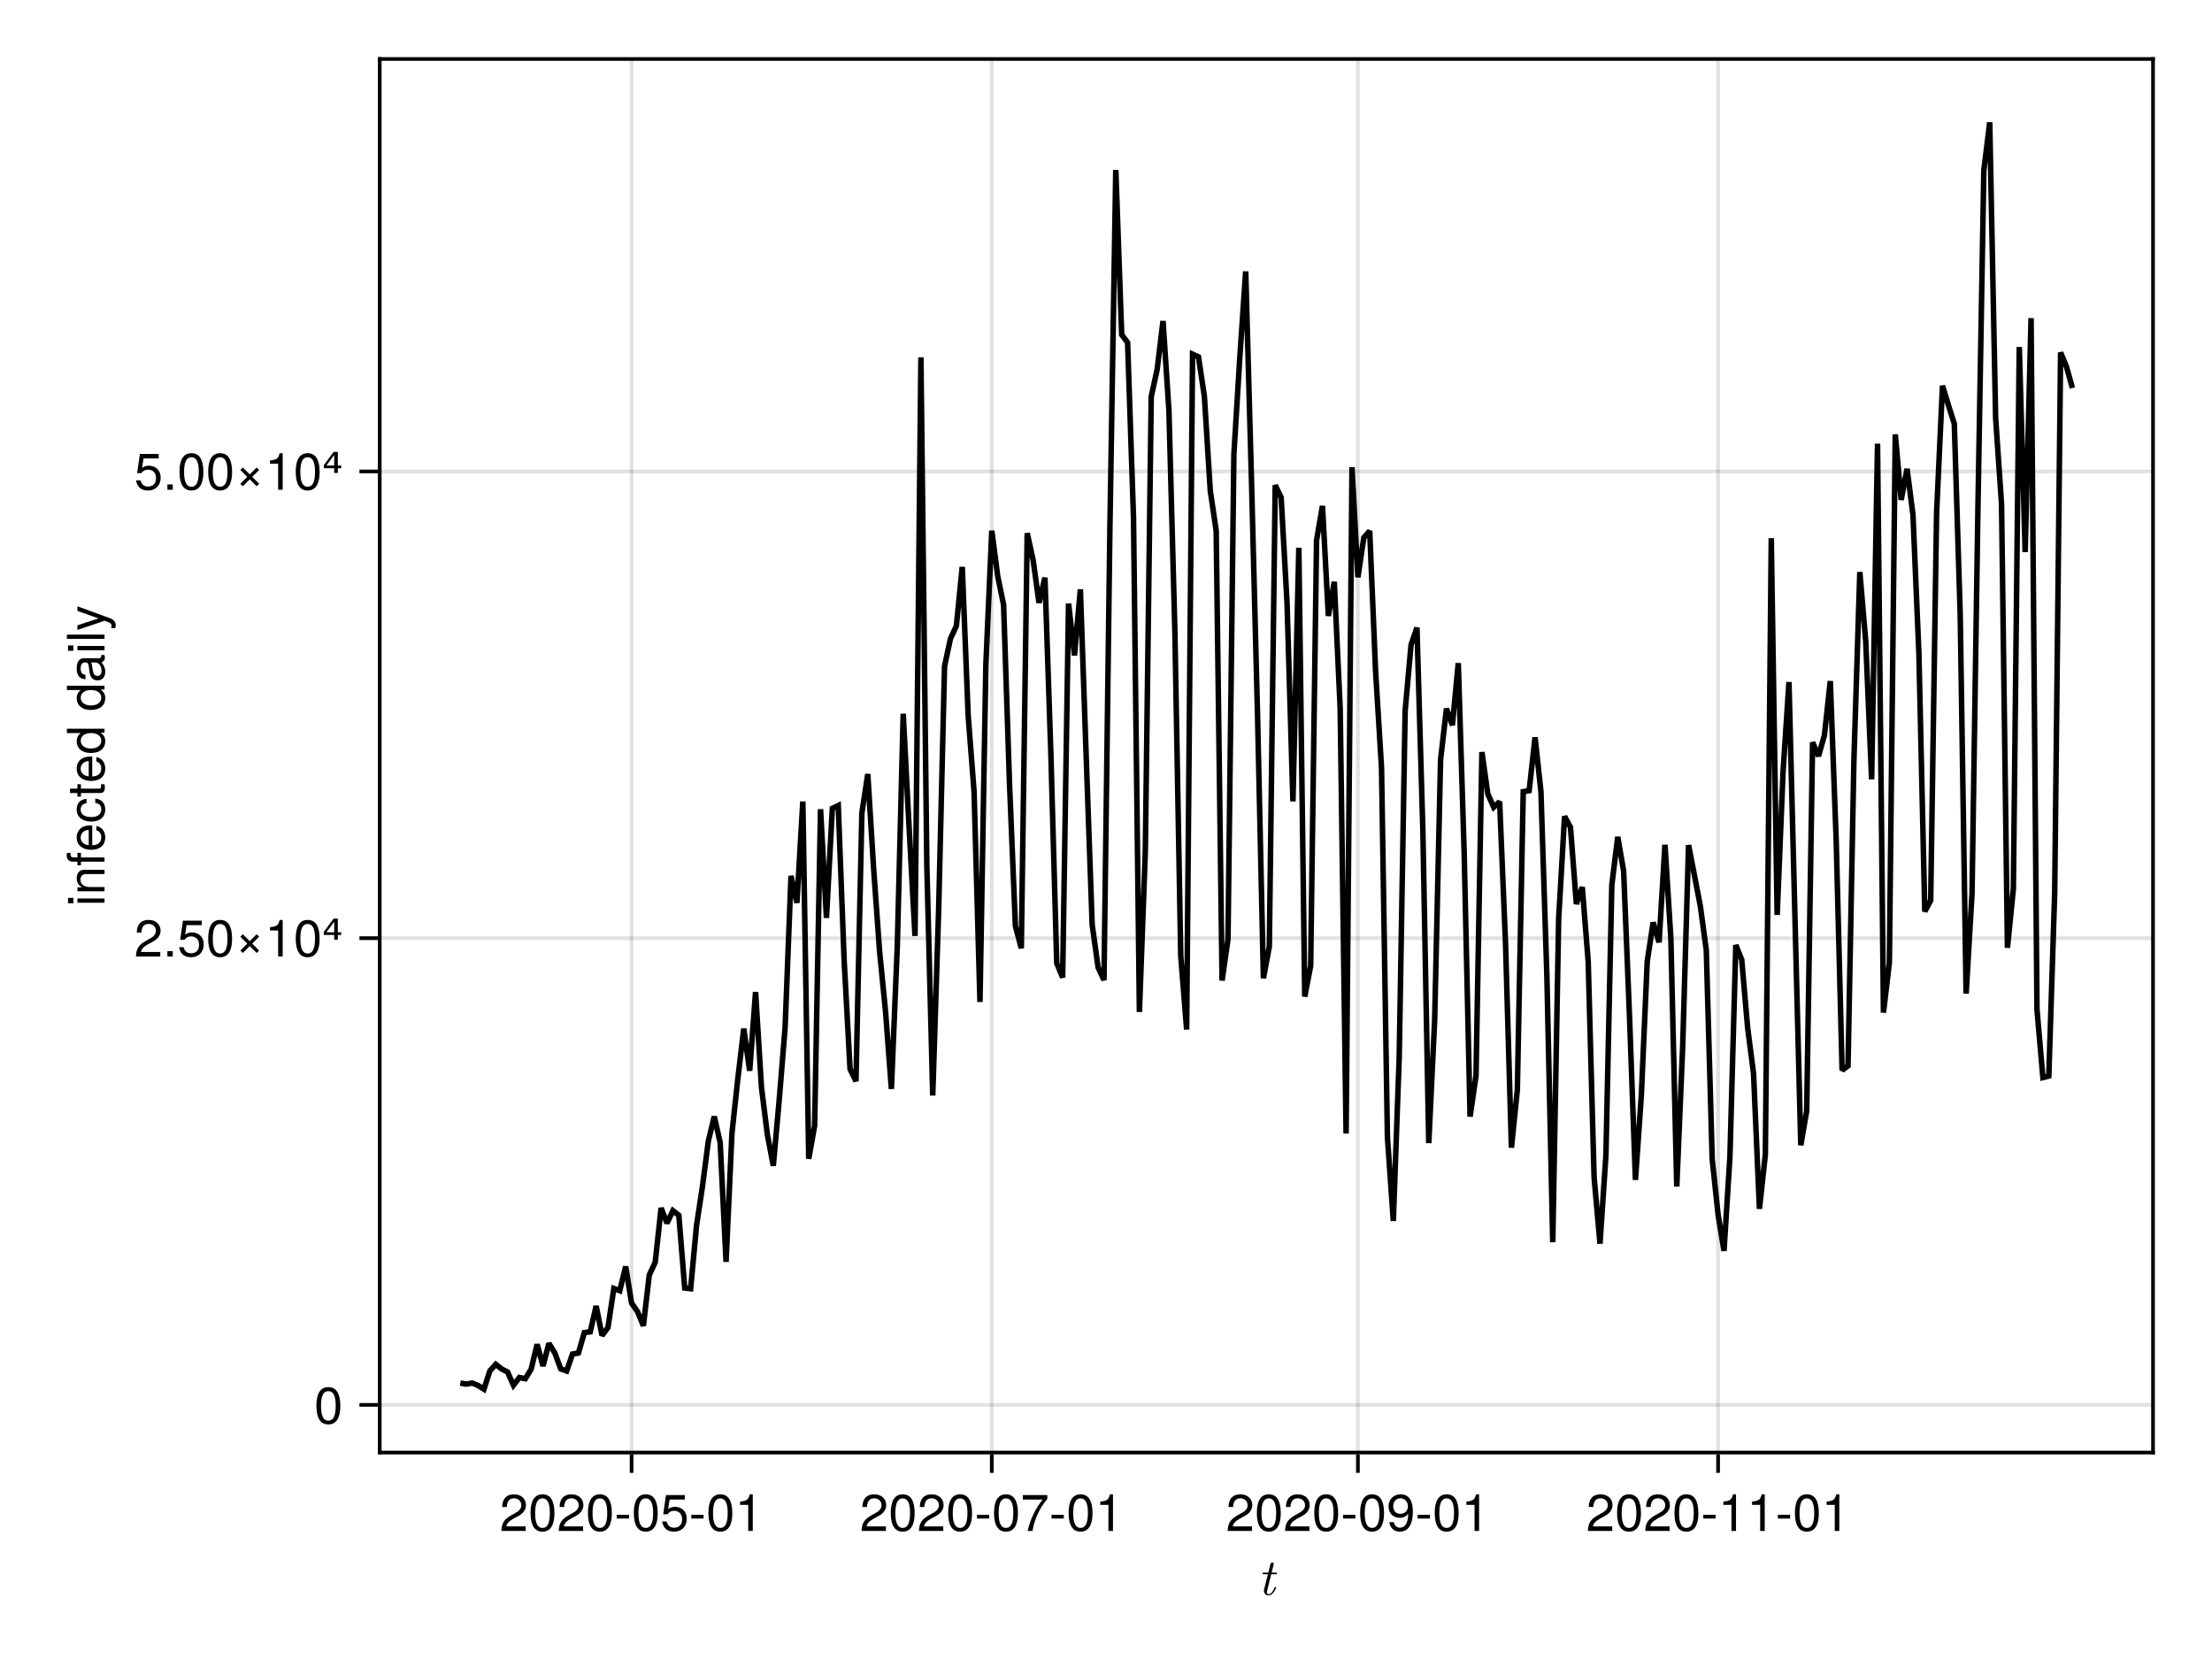 <?xml version="1.0" encoding="UTF-8"?>
<svg xmlns="http://www.w3.org/2000/svg" xmlns:xlink="http://www.w3.org/1999/xlink" width="600" height="450" viewBox="0 0 600 450">
<defs>
<g>
<g id="glyph-0-0-f076fcff">
<path d="M 4.984 -2 C 4.984 -2.141 4.875 -2.141 4.781 -2.141 C 4.609 -2.141 4.609 -2.125 4.5 -1.875 C 4.234 -1.203 3.688 -0.156 2.891 -0.156 C 2.5 -0.156 2.5 -0.5 2.5 -0.734 C 2.5 -0.828 2.5 -1.047 2.609 -1.438 L 3.641 -5.594 L 4.828 -5.594 C 5.062 -5.594 5.219 -5.594 5.219 -5.859 C 5.219 -6.031 5.094 -6.031 4.875 -6.031 L 3.75 -6.031 L 4.266 -8.109 C 4.328 -8.297 4.328 -8.328 4.328 -8.406 C 4.328 -8.688 4.094 -8.766 3.953 -8.766 C 3.594 -8.766 3.453 -8.469 3.406 -8.266 L 2.859 -6.031 L 1.672 -6.031 C 1.422 -6.031 1.281 -6.031 1.281 -5.766 C 1.281 -5.594 1.406 -5.594 1.625 -5.594 L 2.75 -5.594 L 1.734 -1.578 C 1.719 -1.531 1.672 -1.297 1.672 -1.109 C 1.672 -0.406 2.125 0.156 2.859 0.156 C 4.266 0.156 4.984 -1.938 4.984 -2 Z M 4.984 -2 "/>
</g>
<g id="glyph-1-0-f076fcff">
<path d="M 7.156 -7.016 C 7.156 -5.797 6.438 -4.766 5.047 -4.016 C 5.047 -4.016 3.656 -3.266 3.656 -3.266 C 2.438 -2.547 1.984 -2.031 1.859 -1.219 C 1.859 -1.219 7.078 -1.219 7.078 -1.219 C 7.078 -1.219 7.078 0 7.078 0 C 7.078 0 0.469 0 0.469 0 C 0.594 -2.188 1.188 -3.125 3.266 -4.297 C 3.266 -4.297 4.547 -5.031 4.547 -5.031 C 5.438 -5.531 5.891 -6.203 5.891 -6.984 C 5.891 -8.047 5.047 -8.844 3.938 -8.844 C 2.719 -8.844 2.031 -8.141 1.938 -6.484 C 1.938 -6.484 0.703 -6.484 0.703 -6.484 C 0.766 -8.891 1.953 -9.922 3.969 -9.922 C 5.859 -9.922 7.156 -8.688 7.156 -7.016 Z M 7.156 -7.016 "/>
</g>
<g id="glyph-1-1-f076fcff">
<path d="M 7.094 -4.781 C 7.094 -1.516 5.953 0.203 3.844 0.203 C 1.719 0.203 0.609 -1.516 0.609 -4.859 C 0.609 -8.188 1.703 -9.922 3.844 -9.922 C 6 -9.922 7.094 -8.219 7.094 -4.781 Z M 5.844 -4.891 C 5.844 -7.547 5.188 -8.828 3.844 -8.828 C 2.516 -8.828 1.859 -7.562 1.859 -4.844 C 1.859 -2.125 2.516 -0.812 3.828 -0.812 C 5.188 -0.812 5.844 -2.078 5.844 -4.891 Z M 5.844 -4.891 "/>
</g>
<g id="glyph-1-2-f076fcff">
<path d="M 7.188 -3.297 C 7.188 -1.188 5.781 0.203 3.781 0.203 C 2.016 0.203 0.891 -0.578 0.484 -2.547 C 0.484 -2.547 1.719 -2.547 1.719 -2.547 C 2.016 -1.422 2.672 -0.875 3.75 -0.875 C 5.094 -0.875 5.922 -1.688 5.922 -3.125 C 5.922 -4.594 5.078 -5.453 3.75 -5.453 C 2.984 -5.453 2.5 -5.203 1.938 -4.516 C 1.938 -4.516 0.797 -4.516 0.797 -4.516 C 0.797 -4.516 1.547 -9.719 1.547 -9.719 C 1.547 -9.719 6.656 -9.719 6.656 -9.719 C 6.656 -9.719 6.656 -8.5 6.656 -8.5 C 6.656 -8.5 2.531 -8.5 2.531 -8.5 C 2.531 -8.5 2.141 -5.938 2.141 -5.938 C 2.719 -6.359 3.281 -6.531 3.969 -6.531 C 5.875 -6.531 7.188 -5.25 7.188 -3.297 Z M 7.188 -3.297 "/>
</g>
<g id="glyph-1-3-f076fcff">
<path d="M 7.281 -8.688 C 5.188 -6.203 3.797 -3.203 3.25 0 C 3.25 0 1.938 0 1.938 0 C 2.625 -3.109 4.031 -6 6 -8.5 C 6 -8.5 0.641 -8.5 0.641 -8.5 C 0.641 -8.5 0.641 -9.719 0.641 -9.719 C 0.641 -9.719 7.281 -9.719 7.281 -9.719 C 7.281 -9.719 7.281 -8.688 7.281 -8.688 Z M 7.281 -8.688 "/>
</g>
<g id="glyph-1-4-f076fcff">
<path d="M 3.969 -3.359 C 3.969 -3.359 0.641 -3.359 0.641 -3.359 C 0.641 -3.359 0.641 -4.375 0.641 -4.375 C 0.641 -4.375 3.969 -4.375 3.969 -4.375 C 3.969 -4.375 3.969 -3.359 3.969 -3.359 Z M 3.969 -3.359 "/>
</g>
<g id="glyph-1-5-f076fcff">
<path d="M 4.859 0 C 4.859 0 3.625 0 3.625 0 C 3.625 0 3.625 -7.062 3.625 -7.062 C 3.625 -7.062 1.422 -7.062 1.422 -7.062 C 1.422 -7.062 1.422 -7.953 1.422 -7.953 C 3.328 -8.188 3.609 -8.406 4.047 -9.922 C 4.047 -9.922 4.859 -9.922 4.859 -9.922 C 4.859 -9.922 4.859 0 4.859 0 Z M 4.859 0 "/>
</g>
<g id="glyph-2-0-f076fcff">
<path d="M 7.156 -7.016 C 7.156 -5.797 6.438 -4.766 5.047 -4.016 C 5.047 -4.016 3.656 -3.266 3.656 -3.266 C 2.438 -2.547 1.984 -2.031 1.859 -1.219 C 1.859 -1.219 7.078 -1.219 7.078 -1.219 C 7.078 -1.219 7.078 0 7.078 0 C 7.078 0 0.469 0 0.469 0 C 0.594 -2.188 1.188 -3.125 3.266 -4.297 C 3.266 -4.297 4.547 -5.031 4.547 -5.031 C 5.438 -5.531 5.891 -6.203 5.891 -6.984 C 5.891 -8.047 5.047 -8.844 3.938 -8.844 C 2.719 -8.844 2.031 -8.141 1.938 -6.484 C 1.938 -6.484 0.703 -6.484 0.703 -6.484 C 0.766 -8.891 1.953 -9.922 3.969 -9.922 C 5.859 -9.922 7.156 -8.688 7.156 -7.016 Z M 7.156 -7.016 "/>
</g>
<g id="glyph-2-1-f076fcff">
<path d="M 3.969 -3.359 C 3.969 -3.359 0.641 -3.359 0.641 -3.359 C 0.641 -3.359 0.641 -4.375 0.641 -4.375 C 0.641 -4.375 3.969 -4.375 3.969 -4.375 C 3.969 -4.375 3.969 -3.359 3.969 -3.359 Z M 3.969 -3.359 "/>
</g>
<g id="glyph-2-2-f076fcff">
<path d="M 7.094 -4.781 C 7.094 -1.516 5.953 0.203 3.844 0.203 C 1.719 0.203 0.609 -1.516 0.609 -4.859 C 0.609 -8.188 1.703 -9.922 3.844 -9.922 C 6 -9.922 7.094 -8.219 7.094 -4.781 Z M 5.844 -4.891 C 5.844 -7.547 5.188 -8.828 3.844 -8.828 C 2.516 -8.828 1.859 -7.562 1.859 -4.844 C 1.859 -2.125 2.516 -0.812 3.828 -0.812 C 5.188 -0.812 5.844 -2.078 5.844 -4.891 Z M 5.844 -4.891 "/>
</g>
<g id="glyph-2-3-f076fcff">
<path d="M 4.859 0 C 4.859 0 3.625 0 3.625 0 C 3.625 0 3.625 -7.062 3.625 -7.062 C 3.625 -7.062 1.422 -7.062 1.422 -7.062 C 1.422 -7.062 1.422 -7.953 1.422 -7.953 C 3.328 -8.188 3.609 -8.406 4.047 -9.922 C 4.047 -9.922 4.859 -9.922 4.859 -9.922 C 4.859 -9.922 4.859 0 4.859 0 Z M 4.859 0 "/>
</g>
<g id="glyph-3-0-f076fcff">
<path d="M 7.094 -4.781 C 7.094 -1.516 5.953 0.203 3.844 0.203 C 1.719 0.203 0.609 -1.516 0.609 -4.859 C 0.609 -8.188 1.703 -9.922 3.844 -9.922 C 6 -9.922 7.094 -8.219 7.094 -4.781 Z M 5.844 -4.891 C 5.844 -7.547 5.188 -8.828 3.844 -8.828 C 2.516 -8.828 1.859 -7.562 1.859 -4.844 C 1.859 -2.125 2.516 -0.812 3.828 -0.812 C 5.188 -0.812 5.844 -2.078 5.844 -4.891 Z M 5.844 -4.891 "/>
</g>
<g id="glyph-3-1-f076fcff">
<path d="M 3.969 -3.359 C 3.969 -3.359 0.641 -3.359 0.641 -3.359 C 0.641 -3.359 0.641 -4.375 0.641 -4.375 C 0.641 -4.375 3.969 -4.375 3.969 -4.375 C 3.969 -4.375 3.969 -3.359 3.969 -3.359 Z M 3.969 -3.359 "/>
</g>
<g id="glyph-3-2-f076fcff">
<path d="M 7.156 -7.016 C 7.156 -5.797 6.438 -4.766 5.047 -4.016 C 5.047 -4.016 3.656 -3.266 3.656 -3.266 C 2.438 -2.547 1.984 -2.031 1.859 -1.219 C 1.859 -1.219 7.078 -1.219 7.078 -1.219 C 7.078 -1.219 7.078 0 7.078 0 C 7.078 0 0.469 0 0.469 0 C 0.594 -2.188 1.188 -3.125 3.266 -4.297 C 3.266 -4.297 4.547 -5.031 4.547 -5.031 C 5.438 -5.531 5.891 -6.203 5.891 -6.984 C 5.891 -8.047 5.047 -8.844 3.938 -8.844 C 2.719 -8.844 2.031 -8.141 1.938 -6.484 C 1.938 -6.484 0.703 -6.484 0.703 -6.484 C 0.766 -8.891 1.953 -9.922 3.969 -9.922 C 5.859 -9.922 7.156 -8.688 7.156 -7.016 Z M 7.156 -7.016 "/>
</g>
<g id="glyph-3-3-f076fcff">
<path d="M 4.859 0 C 4.859 0 3.625 0 3.625 0 C 3.625 0 3.625 -7.062 3.625 -7.062 C 3.625 -7.062 1.422 -7.062 1.422 -7.062 C 1.422 -7.062 1.422 -7.953 1.422 -7.953 C 3.328 -8.188 3.609 -8.406 4.047 -9.922 C 4.047 -9.922 4.859 -9.922 4.859 -9.922 C 4.859 -9.922 4.859 0 4.859 0 Z M 4.859 0 "/>
</g>
<g id="glyph-4-0-f076fcff">
<path d="M 3.969 -3.359 C 3.969 -3.359 0.641 -3.359 0.641 -3.359 C 0.641 -3.359 0.641 -4.375 0.641 -4.375 C 0.641 -4.375 3.969 -4.375 3.969 -4.375 C 3.969 -4.375 3.969 -3.359 3.969 -3.359 Z M 3.969 -3.359 "/>
</g>
<g id="glyph-4-1-f076fcff">
<path d="M 7.094 -4.781 C 7.094 -1.516 5.953 0.203 3.844 0.203 C 1.719 0.203 0.609 -1.516 0.609 -4.859 C 0.609 -8.188 1.703 -9.922 3.844 -9.922 C 6 -9.922 7.094 -8.219 7.094 -4.781 Z M 5.844 -4.891 C 5.844 -7.547 5.188 -8.828 3.844 -8.828 C 2.516 -8.828 1.859 -7.562 1.859 -4.844 C 1.859 -2.125 2.516 -0.812 3.828 -0.812 C 5.188 -0.812 5.844 -2.078 5.844 -4.891 Z M 5.844 -4.891 "/>
</g>
<g id="glyph-4-2-f076fcff">
<path d="M 7.156 -7.016 C 7.156 -5.797 6.438 -4.766 5.047 -4.016 C 5.047 -4.016 3.656 -3.266 3.656 -3.266 C 2.438 -2.547 1.984 -2.031 1.859 -1.219 C 1.859 -1.219 7.078 -1.219 7.078 -1.219 C 7.078 -1.219 7.078 0 7.078 0 C 7.078 0 0.469 0 0.469 0 C 0.594 -2.188 1.188 -3.125 3.266 -4.297 C 3.266 -4.297 4.547 -5.031 4.547 -5.031 C 5.438 -5.531 5.891 -6.203 5.891 -6.984 C 5.891 -8.047 5.047 -8.844 3.938 -8.844 C 2.719 -8.844 2.031 -8.141 1.938 -6.484 C 1.938 -6.484 0.703 -6.484 0.703 -6.484 C 0.766 -8.891 1.953 -9.922 3.969 -9.922 C 5.859 -9.922 7.156 -8.688 7.156 -7.016 Z M 7.156 -7.016 "/>
</g>
<g id="glyph-5-0-f076fcff">
<path d="M 7.094 -4.781 C 7.094 -1.516 5.953 0.203 3.844 0.203 C 1.719 0.203 0.609 -1.516 0.609 -4.859 C 0.609 -8.188 1.703 -9.922 3.844 -9.922 C 6 -9.922 7.094 -8.219 7.094 -4.781 Z M 5.844 -4.891 C 5.844 -7.547 5.188 -8.828 3.844 -8.828 C 2.516 -8.828 1.859 -7.562 1.859 -4.844 C 1.859 -2.125 2.516 -0.812 3.828 -0.812 C 5.188 -0.812 5.844 -2.078 5.844 -4.891 Z M 5.844 -4.891 "/>
</g>
<g id="glyph-5-1-f076fcff">
<path d="M 3.969 -3.359 C 3.969 -3.359 0.641 -3.359 0.641 -3.359 C 0.641 -3.359 0.641 -4.375 0.641 -4.375 C 0.641 -4.375 3.969 -4.375 3.969 -4.375 C 3.969 -4.375 3.969 -3.359 3.969 -3.359 Z M 3.969 -3.359 "/>
</g>
<g id="glyph-5-2-f076fcff">
<path d="M 7.125 -5.188 C 7.125 -1.766 5.875 0.203 3.562 0.203 C 2.047 0.203 0.984 -0.75 0.734 -2.375 C 0.734 -2.375 1.969 -2.375 1.969 -2.375 C 2.172 -1.422 2.766 -0.875 3.641 -0.875 C 5.047 -0.875 5.844 -2.219 5.859 -4.641 C 5.203 -3.875 4.516 -3.547 3.578 -3.547 C 1.797 -3.547 0.531 -4.781 0.531 -6.641 C 0.531 -8.578 1.891 -9.922 3.781 -9.922 C 6.047 -9.922 7.125 -8.297 7.125 -5.188 Z M 5.781 -6.656 C 5.781 -7.953 4.906 -8.844 3.766 -8.844 C 2.625 -8.844 1.797 -8 1.797 -6.734 C 1.797 -5.406 2.531 -4.641 3.719 -4.641 C 4.922 -4.641 5.781 -5.453 5.781 -6.656 Z M 5.781 -6.656 "/>
</g>
<g id="glyph-5-3-f076fcff">
<path d="M 4.859 0 C 4.859 0 3.625 0 3.625 0 C 3.625 0 3.625 -7.062 3.625 -7.062 C 3.625 -7.062 1.422 -7.062 1.422 -7.062 C 1.422 -7.062 1.422 -7.953 1.422 -7.953 C 3.328 -8.188 3.609 -8.406 4.047 -9.922 C 4.047 -9.922 4.859 -9.922 4.859 -9.922 C 4.859 -9.922 4.859 0 4.859 0 Z M 4.859 0 "/>
</g>
<g id="glyph-6-0-f076fcff">
<path d="M 0 -2.141 C 0 -2.141 0 -0.984 0 -0.984 C 0 -0.984 -7.344 -0.984 -7.344 -0.984 C -7.344 -0.984 -7.344 -2.141 -7.344 -2.141 C -7.344 -2.141 0 -2.141 0 -2.141 Z M -8.438 -2.297 C -8.438 -2.297 -8.438 -0.844 -8.438 -0.844 C -8.438 -0.844 -9.891 -0.844 -9.891 -0.844 C -9.891 -0.844 -9.891 -2.297 -9.891 -2.297 C -9.891 -2.297 -8.438 -2.297 -8.438 -2.297 Z M -8.438 -2.297 "/>
</g>
<g id="glyph-6-1-f076fcff">
<path d="M 0 -6.812 C 0 -6.812 0 -5.656 0 -5.656 C 0 -5.656 -5.078 -5.656 -5.078 -5.656 C -5.969 -5.656 -6.531 -5.062 -6.531 -4.141 C -6.531 -2.953 -5.547 -2.141 -4.047 -2.141 C -4.047 -2.141 0 -2.141 0 -2.141 C 0 -2.141 0 -0.984 0 -0.984 C 0 -0.984 -7.344 -0.984 -7.344 -0.984 C -7.344 -0.984 -7.344 -2.062 -7.344 -2.062 C -7.344 -2.062 -6.109 -2.062 -6.109 -2.062 C -7.125 -2.703 -7.547 -3.406 -7.547 -4.5 C -7.547 -5.906 -6.766 -6.812 -5.547 -6.812 C -5.547 -6.812 0 -6.812 0 -6.812 Z M 0 -6.812 "/>
</g>
<g id="glyph-6-2-f076fcff">
<path d="M -6.391 -3.609 C -6.391 -3.609 -6.391 -2.391 -6.391 -2.391 C -6.391 -2.391 0 -2.391 0 -2.391 C 0 -2.391 0 -1.234 0 -1.234 C 0 -1.234 -6.391 -1.234 -6.391 -1.234 C -6.391 -1.234 -6.391 -0.25 -6.391 -0.25 C -6.391 -0.25 -7.344 -0.25 -7.344 -0.25 C -7.344 -0.25 -7.344 -1.234 -7.344 -1.234 C -7.344 -1.234 -8.578 -1.234 -8.578 -1.234 C -9.625 -1.234 -10.25 -1.875 -10.25 -2.953 C -10.25 -3.188 -10.234 -3.344 -10.172 -3.609 C -10.172 -3.609 -9.219 -3.609 -9.219 -3.609 C -9.219 -3.344 -9.219 -3.297 -9.219 -3.203 C -9.219 -2.672 -8.969 -2.391 -8.484 -2.391 C -8.484 -2.391 -7.344 -2.391 -7.344 -2.391 C -7.344 -2.391 -7.344 -3.609 -7.344 -3.609 C -7.344 -3.609 -6.391 -3.609 -6.391 -3.609 Z M -6.391 -3.609 "/>
</g>
<g id="glyph-6-3-f076fcff">
<path d="M -3.328 -7.188 C -3.328 -7.188 -3.328 -1.781 -3.328 -1.781 C -1.656 -1.812 -0.875 -2.719 -0.875 -3.938 C -0.875 -4.875 -1.266 -5.531 -2.219 -5.859 C -2.219 -5.859 -2.219 -7.031 -2.219 -7.031 C -0.734 -6.734 0.203 -5.578 0.203 -3.891 C 0.203 -1.828 -1.219 -0.562 -3.625 -0.562 C -6.031 -0.562 -7.547 -1.875 -7.547 -3.922 C -7.547 -5.297 -6.812 -6.406 -5.609 -6.891 C -5.062 -7.094 -4.391 -7.188 -3.328 -7.188 Z M -4.375 -5.938 C -5.516 -5.938 -6.469 -5.047 -6.469 -3.906 C -6.469 -2.734 -5.594 -1.906 -4.281 -1.812 C -4.281 -1.812 -4.281 -5.922 -4.281 -5.922 C -4.312 -5.938 -4.375 -5.938 -4.375 -5.938 Z M -4.375 -5.938 "/>
</g>
<g id="glyph-6-4-f076fcff">
<path d="M -2.516 -6.672 C -0.844 -6.531 0.203 -5.438 0.203 -3.688 C 0.203 -1.688 -1.234 -0.438 -3.594 -0.438 C -6.031 -0.438 -7.547 -1.719 -7.547 -3.703 C -7.547 -5.328 -6.656 -6.453 -4.875 -6.594 C -4.875 -6.594 -4.875 -5.422 -4.875 -5.422 C -5.891 -5.281 -6.469 -4.656 -6.469 -3.688 C -6.469 -2.406 -5.438 -1.656 -3.594 -1.656 C -1.859 -1.656 -0.875 -2.422 -0.875 -3.703 C -0.875 -4.703 -1.344 -5.312 -2.516 -5.5 C -2.516 -5.5 -2.516 -6.672 -2.516 -6.672 Z M -2.516 -6.672 "/>
</g>
<g id="glyph-6-5-f076fcff">
<path d="M 0 -3.562 C 0.062 -3.156 0.094 -2.891 0.094 -2.609 C 0.094 -1.688 -0.328 -1.188 -1.062 -1.188 C -1.062 -1.188 -6.391 -1.188 -6.391 -1.188 C -6.391 -1.188 -6.391 -0.203 -6.391 -0.203 C -6.391 -0.203 -7.344 -0.203 -7.344 -0.203 C -7.344 -0.203 -7.344 -1.188 -7.344 -1.188 C -7.344 -1.188 -9.359 -1.188 -9.359 -1.188 C -9.359 -1.188 -9.359 -2.359 -9.359 -2.359 C -9.359 -2.359 -7.344 -2.359 -7.344 -2.359 C -7.344 -2.359 -7.344 -3.562 -7.344 -3.562 C -7.344 -3.562 -6.391 -3.562 -6.391 -3.562 C -6.391 -3.562 -6.391 -2.359 -6.391 -2.359 C -6.391 -2.359 -1.578 -2.359 -1.578 -2.359 C -1.062 -2.359 -0.922 -2.484 -0.922 -3 C -0.922 -3.219 -0.938 -3.406 -0.984 -3.562 C -0.984 -3.562 0 -3.562 0 -3.562 Z M 0 -3.562 "/>
</g>
<g id="glyph-6-6-f076fcff">
<path d="M 0 -6.938 C 0 -6.938 0 -5.891 0 -5.891 C 0 -5.891 -1.078 -5.891 -1.078 -5.891 C -0.172 -5.266 0.203 -4.562 0.203 -3.562 C 0.203 -1.578 -1.266 -0.359 -3.734 -0.359 C -6.078 -0.359 -7.547 -1.609 -7.547 -3.516 C -7.547 -4.5 -7.156 -5.281 -6.406 -5.766 C -6.406 -5.766 -10.203 -5.766 -10.203 -5.766 C -10.203 -5.766 -10.203 -6.938 -10.203 -6.938 C -10.203 -6.938 0 -6.938 0 -6.938 Z M -3.641 -5.766 C -5.328 -5.766 -6.453 -4.969 -6.453 -3.703 C -6.453 -2.438 -5.375 -1.578 -3.672 -1.578 C -1.953 -1.578 -0.875 -2.438 -0.875 -3.719 C -0.875 -4.953 -1.953 -5.766 -3.641 -5.766 Z M -3.641 -5.766 "/>
</g>
<g id="glyph-6-7-f076fcff">
</g>
<g id="glyph-6-8-f076fcff">
<path d="M -7.344 -6.688 C -7.344 -6.688 1.547 -3.438 1.547 -3.438 C 2.594 -3.031 3.047 -2.359 3.047 -1.547 C 3.047 -1.234 3 -1 2.875 -0.75 C 2.875 -0.75 1.812 -0.75 1.812 -0.75 C 1.875 -1.016 1.906 -1.203 1.906 -1.375 C 1.906 -1.875 1.703 -2.109 1.188 -2.312 C 1.188 -2.312 0.031 -2.766 0.031 -2.766 C 0.031 -2.766 -7.344 -0.281 -7.344 -0.281 C -7.344 -0.281 -7.344 -1.531 -7.344 -1.531 C -7.344 -1.531 -1.625 -3.406 -1.625 -3.406 C -1.625 -3.406 -7.344 -5.438 -7.344 -5.438 C -7.344 -5.438 -7.344 -6.688 -7.344 -6.688 Z M -7.344 -6.688 "/>
</g>
<g id="glyph-7-0-f076fcff">
<path d="M -3.328 -7.188 C -3.328 -7.188 -3.328 -1.781 -3.328 -1.781 C -1.656 -1.812 -0.875 -2.719 -0.875 -3.938 C -0.875 -4.875 -1.266 -5.531 -2.219 -5.859 C -2.219 -5.859 -2.219 -7.031 -2.219 -7.031 C -0.734 -6.734 0.203 -5.578 0.203 -3.891 C 0.203 -1.828 -1.219 -0.562 -3.625 -0.562 C -6.031 -0.562 -7.547 -1.875 -7.547 -3.922 C -7.547 -5.297 -6.812 -6.406 -5.609 -6.891 C -5.062 -7.094 -4.391 -7.188 -3.328 -7.188 Z M -4.375 -5.938 C -5.516 -5.938 -6.469 -5.047 -6.469 -3.906 C -6.469 -2.734 -5.594 -1.906 -4.281 -1.812 C -4.281 -1.812 -4.281 -5.922 -4.281 -5.922 C -4.312 -5.938 -4.375 -5.938 -4.375 -5.938 Z M -4.375 -5.938 "/>
</g>
<g id="glyph-7-1-f076fcff">
<path d="M -0.031 -7.484 C 0.062 -7.109 0.094 -6.938 0.094 -6.688 C 0.094 -6.125 -0.312 -5.609 -0.875 -5.484 C -0.188 -4.844 0.203 -3.938 0.203 -3 C 0.203 -1.516 -0.578 -0.594 -1.906 -0.594 C -2.797 -0.594 -3.453 -1.016 -3.812 -1.875 C -3.984 -2.328 -4.047 -2.578 -4.25 -4.234 C -4.375 -5.156 -4.578 -5.453 -5.062 -5.453 C -5.062 -5.453 -5.375 -5.453 -5.375 -5.453 C -6.078 -5.453 -6.469 -4.859 -6.469 -3.812 C -6.469 -2.719 -6.062 -2.188 -5.172 -2.094 C -5.172 -2.094 -5.172 -0.906 -5.172 -0.906 C -6.859 -0.984 -7.547 -2.078 -7.547 -3.844 C -7.547 -5.656 -6.844 -6.609 -5.547 -6.609 C -5.547 -6.609 -1.453 -6.609 -1.453 -6.609 C -1.094 -6.609 -0.875 -6.828 -0.875 -7.234 C -0.875 -7.312 -0.875 -7.359 -0.906 -7.484 C -0.906 -7.484 -0.031 -7.484 -0.031 -7.484 Z M -2.531 -5.453 C -2.531 -5.453 -3.625 -5.453 -3.625 -5.453 C -3.438 -5.047 -3.391 -4.797 -3.219 -3.562 C -3.031 -2.328 -2.703 -1.812 -1.938 -1.812 C -1.141 -1.812 -0.812 -2.344 -0.812 -3.25 C -0.812 -4.375 -1.484 -5.453 -2.531 -5.453 Z M -2.531 -5.453 "/>
</g>
<g id="glyph-7-2-f076fcff">
<path d="M 0 -2.141 C 0 -2.141 0 -0.984 0 -0.984 C 0 -0.984 -7.344 -0.984 -7.344 -0.984 C -7.344 -0.984 -7.344 -2.141 -7.344 -2.141 C -7.344 -2.141 0 -2.141 0 -2.141 Z M -8.438 -2.297 C -8.438 -2.297 -8.438 -0.844 -8.438 -0.844 C -8.438 -0.844 -9.891 -0.844 -9.891 -0.844 C -9.891 -0.844 -9.891 -2.297 -9.891 -2.297 C -9.891 -2.297 -8.438 -2.297 -8.438 -2.297 Z M -8.438 -2.297 "/>
</g>
<g id="glyph-8-0-f076fcff">
<path d="M 0 -2.109 C 0 -2.109 0 -0.953 0 -0.953 C 0 -0.953 -10.203 -0.953 -10.203 -0.953 C -10.203 -0.953 -10.203 -2.109 -10.203 -2.109 C -10.203 -2.109 0 -2.109 0 -2.109 Z M 0 -2.109 "/>
</g>
<g id="glyph-9-0-f076fcff">
<path d="M 7.094 -4.781 C 7.094 -1.516 5.953 0.203 3.844 0.203 C 1.719 0.203 0.609 -1.516 0.609 -4.859 C 0.609 -8.188 1.703 -9.922 3.844 -9.922 C 6 -9.922 7.094 -8.219 7.094 -4.781 Z M 5.844 -4.891 C 5.844 -7.547 5.188 -8.828 3.844 -8.828 C 2.516 -8.828 1.859 -7.562 1.859 -4.844 C 1.859 -2.125 2.516 -0.812 3.828 -0.812 C 5.188 -0.812 5.844 -2.078 5.844 -4.891 Z M 5.844 -4.891 "/>
</g>
<g id="glyph-9-1-f076fcff">
<path d="M 4.859 0 C 4.859 0 3.625 0 3.625 0 C 3.625 0 3.625 -7.062 3.625 -7.062 C 3.625 -7.062 1.422 -7.062 1.422 -7.062 C 1.422 -7.062 1.422 -7.953 1.422 -7.953 C 3.328 -8.188 3.609 -8.406 4.047 -9.922 C 4.047 -9.922 4.859 -9.922 4.859 -9.922 C 4.859 -9.922 4.859 0 4.859 0 Z M 4.859 0 "/>
</g>
<g id="glyph-10-0-f076fcff">
<path d="M 7.156 -7.016 C 7.156 -5.797 6.438 -4.766 5.047 -4.016 C 5.047 -4.016 3.656 -3.266 3.656 -3.266 C 2.438 -2.547 1.984 -2.031 1.859 -1.219 C 1.859 -1.219 7.078 -1.219 7.078 -1.219 C 7.078 -1.219 7.078 0 7.078 0 C 7.078 0 0.469 0 0.469 0 C 0.594 -2.188 1.188 -3.125 3.266 -4.297 C 3.266 -4.297 4.547 -5.031 4.547 -5.031 C 5.438 -5.531 5.891 -6.203 5.891 -6.984 C 5.891 -8.047 5.047 -8.844 3.938 -8.844 C 2.719 -8.844 2.031 -8.141 1.938 -6.484 C 1.938 -6.484 0.703 -6.484 0.703 -6.484 C 0.766 -8.891 1.953 -9.922 3.969 -9.922 C 5.859 -9.922 7.156 -8.688 7.156 -7.016 Z M 7.156 -7.016 "/>
</g>
<g id="glyph-10-1-f076fcff">
<path d="M 7.188 -3.297 C 7.188 -1.188 5.781 0.203 3.781 0.203 C 2.016 0.203 0.891 -0.578 0.484 -2.547 C 0.484 -2.547 1.719 -2.547 1.719 -2.547 C 2.016 -1.422 2.672 -0.875 3.75 -0.875 C 5.094 -0.875 5.922 -1.688 5.922 -3.125 C 5.922 -4.594 5.078 -5.453 3.75 -5.453 C 2.984 -5.453 2.5 -5.203 1.938 -4.516 C 1.938 -4.516 0.797 -4.516 0.797 -4.516 C 0.797 -4.516 1.547 -9.719 1.547 -9.719 C 1.547 -9.719 6.656 -9.719 6.656 -9.719 C 6.656 -9.719 6.656 -8.5 6.656 -8.5 C 6.656 -8.5 2.531 -8.5 2.531 -8.5 C 2.531 -8.5 2.141 -5.938 2.141 -5.938 C 2.719 -6.359 3.281 -6.531 3.969 -6.531 C 5.875 -6.531 7.188 -5.25 7.188 -3.297 Z M 7.188 -3.297 "/>
</g>
<g id="glyph-11-0-f076fcff">
<path d="M 2.672 0 C 2.672 0 1.219 0 1.219 0 C 1.219 0 1.219 -1.453 1.219 -1.453 C 1.219 -1.453 2.672 -1.453 2.672 -1.453 C 2.672 -1.453 2.672 0 2.672 0 Z M 2.672 0 "/>
</g>
<g id="glyph-11-1-f076fcff">
<path d="M 6.641 -1.625 C 6.641 -1.625 5.969 -0.953 5.969 -0.953 C 5.969 -0.953 4.094 -2.828 4.094 -2.828 C 4.094 -2.828 2.219 -0.953 2.219 -0.953 C 2.219 -0.953 1.547 -1.625 1.547 -1.625 C 1.547 -1.625 3.422 -3.5 3.422 -3.5 C 3.422 -3.5 1.547 -5.375 1.547 -5.375 C 1.547 -5.375 2.219 -6.047 2.219 -6.047 C 2.219 -6.047 4.094 -4.172 4.094 -4.172 C 4.094 -4.172 5.969 -6.047 5.969 -6.047 C 5.969 -6.047 6.641 -5.375 6.641 -5.375 C 6.641 -5.375 4.766 -3.5 4.766 -3.5 C 4.766 -3.5 6.641 -1.625 6.641 -1.625 Z M 6.641 -1.625 "/>
</g>
<g id="glyph-12-0-f076fcff">
<path d="M 3.266 -9.453 L 1.156 -6.578 L 3.266 -6.578 Z M 3.109 -10.281 L 4.25 -10.281 L 4.25 -6.578 L 5.172 -6.578 L 5.172 -5.844 L 4.25 -5.844 L 4.25 -4.562 L 3.266 -4.562 L 3.266 -5.844 L 0.438 -5.844 L 0.438 -6.672 Z M 3.109 -10.281 "/>
</g>
<g id="glyph-13-0-f076fcff">
<path d="M 7.188 -3.297 C 7.188 -1.188 5.781 0.203 3.781 0.203 C 2.016 0.203 0.891 -0.578 0.484 -2.547 C 0.484 -2.547 1.719 -2.547 1.719 -2.547 C 2.016 -1.422 2.672 -0.875 3.75 -0.875 C 5.094 -0.875 5.922 -1.688 5.922 -3.125 C 5.922 -4.594 5.078 -5.453 3.75 -5.453 C 2.984 -5.453 2.5 -5.203 1.938 -4.516 C 1.938 -4.516 0.797 -4.516 0.797 -4.516 C 0.797 -4.516 1.547 -9.719 1.547 -9.719 C 1.547 -9.719 6.656 -9.719 6.656 -9.719 C 6.656 -9.719 6.656 -8.5 6.656 -8.5 C 6.656 -8.5 2.531 -8.5 2.531 -8.5 C 2.531 -8.5 2.141 -5.938 2.141 -5.938 C 2.719 -6.359 3.281 -6.531 3.969 -6.531 C 5.875 -6.531 7.188 -5.25 7.188 -3.297 Z M 7.188 -3.297 "/>
</g>
<g id="glyph-13-1-f076fcff">
<path d="M 7.094 -4.781 C 7.094 -1.516 5.953 0.203 3.844 0.203 C 1.719 0.203 0.609 -1.516 0.609 -4.859 C 0.609 -8.188 1.703 -9.922 3.844 -9.922 C 6 -9.922 7.094 -8.219 7.094 -4.781 Z M 5.844 -4.891 C 5.844 -7.547 5.188 -8.828 3.844 -8.828 C 2.516 -8.828 1.859 -7.562 1.859 -4.844 C 1.859 -2.125 2.516 -0.812 3.828 -0.812 C 5.188 -0.812 5.844 -2.078 5.844 -4.891 Z M 5.844 -4.891 "/>
</g>
<g id="glyph-14-0-f076fcff">
<path d="M 2.672 0 C 2.672 0 1.219 0 1.219 0 C 1.219 0 1.219 -1.453 1.219 -1.453 C 1.219 -1.453 2.672 -1.453 2.672 -1.453 C 2.672 -1.453 2.672 0 2.672 0 Z M 2.672 0 "/>
</g>
<g id="glyph-14-1-f076fcff">
<path d="M 6.641 -1.625 C 6.641 -1.625 5.969 -0.953 5.969 -0.953 C 5.969 -0.953 4.094 -2.828 4.094 -2.828 C 4.094 -2.828 2.219 -0.953 2.219 -0.953 C 2.219 -0.953 1.547 -1.625 1.547 -1.625 C 1.547 -1.625 3.422 -3.5 3.422 -3.5 C 3.422 -3.5 1.547 -5.375 1.547 -5.375 C 1.547 -5.375 2.219 -6.047 2.219 -6.047 C 2.219 -6.047 4.094 -4.172 4.094 -4.172 C 4.094 -4.172 5.969 -6.047 5.969 -6.047 C 5.969 -6.047 6.641 -5.375 6.641 -5.375 C 6.641 -5.375 4.766 -3.5 4.766 -3.5 C 4.766 -3.5 6.641 -1.625 6.641 -1.625 Z M 6.641 -1.625 "/>
</g>
<g id="glyph-15-0-f076fcff">
<path d="M 7.094 -4.781 C 7.094 -1.516 5.953 0.203 3.844 0.203 C 1.719 0.203 0.609 -1.516 0.609 -4.859 C 0.609 -8.188 1.703 -9.922 3.844 -9.922 C 6 -9.922 7.094 -8.219 7.094 -4.781 Z M 5.844 -4.891 C 5.844 -7.547 5.188 -8.828 3.844 -8.828 C 2.516 -8.828 1.859 -7.562 1.859 -4.844 C 1.859 -2.125 2.516 -0.812 3.828 -0.812 C 5.188 -0.812 5.844 -2.078 5.844 -4.891 Z M 5.844 -4.891 "/>
</g>
<g id="glyph-16-0-f076fcff">
<path d="M 4.859 0 C 4.859 0 3.625 0 3.625 0 C 3.625 0 3.625 -7.062 3.625 -7.062 C 3.625 -7.062 1.422 -7.062 1.422 -7.062 C 1.422 -7.062 1.422 -7.953 1.422 -7.953 C 3.328 -8.188 3.609 -8.406 4.047 -9.922 C 4.047 -9.922 4.859 -9.922 4.859 -9.922 C 4.859 -9.922 4.859 0 4.859 0 Z M 4.859 0 "/>
</g>
<g id="glyph-17-0-f076fcff">
<path d="M 7.094 -4.781 C 7.094 -1.516 5.953 0.203 3.844 0.203 C 1.719 0.203 0.609 -1.516 0.609 -4.859 C 0.609 -8.188 1.703 -9.922 3.844 -9.922 C 6 -9.922 7.094 -8.219 7.094 -4.781 Z M 5.844 -4.891 C 5.844 -7.547 5.188 -8.828 3.844 -8.828 C 2.516 -8.828 1.859 -7.562 1.859 -4.844 C 1.859 -2.125 2.516 -0.812 3.828 -0.812 C 5.188 -0.812 5.844 -2.078 5.844 -4.891 Z M 5.844 -4.891 "/>
</g>
<g id="glyph-18-0-f076fcff">
<path d="M 3.266 -9.453 L 1.156 -6.578 L 3.266 -6.578 Z M 3.109 -10.281 L 4.25 -10.281 L 4.25 -6.578 L 5.172 -6.578 L 5.172 -5.844 L 4.25 -5.844 L 4.25 -4.562 L 3.266 -4.562 L 3.266 -5.844 L 0.438 -5.844 L 0.438 -6.672 Z M 3.109 -10.281 "/>
</g>
</g>
</defs>
<rect x="-60" y="-45" width="720" height="540" fill="rgb(100%, 100%, 100%)" fill-opacity="1"/>
<path fill-rule="nonzero" fill="rgb(100%, 100%, 100%)" fill-opacity="1" d="M 103 394 L 584 394 L 584 16 L 103 16 Z M 103 394 "/>
<path fill="none" stroke-width="1" stroke-linecap="butt" stroke-linejoin="miter" stroke="rgb(0%, 0%, 0%)" stroke-opacity="0.12" stroke-miterlimit="1.155" d="M 171.312 394 L 171.312 16 "/>
<path fill="none" stroke-width="1" stroke-linecap="butt" stroke-linejoin="miter" stroke="rgb(0%, 0%, 0%)" stroke-opacity="0.12" stroke-miterlimit="1.155" d="M 269.02 394 L 269.02 16 "/>
<path fill="none" stroke-width="1" stroke-linecap="butt" stroke-linejoin="miter" stroke="rgb(0%, 0%, 0%)" stroke-opacity="0.12" stroke-miterlimit="1.155" d="M 368.328 394 L 368.328 16 "/>
<path fill="none" stroke-width="1" stroke-linecap="butt" stroke-linejoin="miter" stroke="rgb(0%, 0%, 0%)" stroke-opacity="0.12" stroke-miterlimit="1.155" d="M 466.031 394 L 466.031 16 "/>
<path fill="none" stroke-width="1" stroke-linecap="butt" stroke-linejoin="miter" stroke="rgb(0%, 0%, 0%)" stroke-opacity="0.12" stroke-miterlimit="1.155" d="M 103 381.07 L 584 381.07 "/>
<path fill="none" stroke-width="1" stroke-linecap="butt" stroke-linejoin="miter" stroke="rgb(0%, 0%, 0%)" stroke-opacity="0.12" stroke-miterlimit="1.155" d="M 103 254.473 L 584 254.473 "/>
<path fill="none" stroke-width="1" stroke-linecap="butt" stroke-linejoin="miter" stroke="rgb(0%, 0%, 0%)" stroke-opacity="0.12" stroke-miterlimit="1.155" d="M 103 127.875 L 584 127.875 "/>
<g fill="rgb(0%, 0%, 0%)" fill-opacity="1">
<use xlink:href="#glyph-0-0-f076fcff" x="341.176" y="432.594"/>
</g>
<g fill="rgb(0%, 0%, 0%)" fill-opacity="1">
<use xlink:href="#glyph-1-0-f076fcff" x="135.516" y="415.258"/>
</g>
<g fill="rgb(0%, 0%, 0%)" fill-opacity="1">
<use xlink:href="#glyph-1-1-f076fcff" x="143.3" y="415.258"/>
</g>
<g fill="rgb(0%, 0%, 0%)" fill-opacity="1">
<use xlink:href="#glyph-2-0-f076fcff" x="151.084" y="415.258"/>
</g>
<g fill="rgb(0%, 0%, 0%)" fill-opacity="1">
<use xlink:href="#glyph-3-0-f076fcff" x="158.868" y="415.258"/>
</g>
<g fill="rgb(0%, 0%, 0%)" fill-opacity="1">
<use xlink:href="#glyph-2-1-f076fcff" x="166.652" y="415.258"/>
</g>
<g fill="rgb(0%, 0%, 0%)" fill-opacity="1">
<use xlink:href="#glyph-2-2-f076fcff" x="171.314" y="415.258"/>
</g>
<g fill="rgb(0%, 0%, 0%)" fill-opacity="1">
<use xlink:href="#glyph-1-2-f076fcff" x="179.098" y="415.258"/>
</g>
<g fill="rgb(0%, 0%, 0%)" fill-opacity="1">
<use xlink:href="#glyph-4-0-f076fcff" x="186.882" y="415.258"/>
</g>
<g fill="rgb(0%, 0%, 0%)" fill-opacity="1">
<use xlink:href="#glyph-4-1-f076fcff" x="191.544" y="415.258"/>
</g>
<g fill="rgb(0%, 0%, 0%)" fill-opacity="1">
<use xlink:href="#glyph-2-3-f076fcff" x="199.328" y="415.258"/>
</g>
<g fill="rgb(0%, 0%, 0%)" fill-opacity="1">
<use xlink:href="#glyph-4-2-f076fcff" x="233.221" y="415.258"/>
</g>
<g fill="rgb(0%, 0%, 0%)" fill-opacity="1">
<use xlink:href="#glyph-1-1-f076fcff" x="241.005" y="415.258"/>
</g>
<g fill="rgb(0%, 0%, 0%)" fill-opacity="1">
<use xlink:href="#glyph-2-0-f076fcff" x="248.789" y="415.258"/>
</g>
<g fill="rgb(0%, 0%, 0%)" fill-opacity="1">
<use xlink:href="#glyph-1-1-f076fcff" x="256.573" y="415.258"/>
</g>
<g fill="rgb(0%, 0%, 0%)" fill-opacity="1">
<use xlink:href="#glyph-3-1-f076fcff" x="264.357" y="415.258"/>
</g>
<g fill="rgb(0%, 0%, 0%)" fill-opacity="1">
<use xlink:href="#glyph-1-1-f076fcff" x="269.019" y="415.258"/>
</g>
<g fill="rgb(0%, 0%, 0%)" fill-opacity="1">
<use xlink:href="#glyph-1-3-f076fcff" x="276.803" y="415.258"/>
</g>
<g fill="rgb(0%, 0%, 0%)" fill-opacity="1">
<use xlink:href="#glyph-1-4-f076fcff" x="284.587" y="415.258"/>
</g>
<g fill="rgb(0%, 0%, 0%)" fill-opacity="1">
<use xlink:href="#glyph-1-1-f076fcff" x="289.249" y="415.258"/>
</g>
<g fill="rgb(0%, 0%, 0%)" fill-opacity="1">
<use xlink:href="#glyph-1-5-f076fcff" x="297.033" y="415.258"/>
</g>
<g fill="rgb(0%, 0%, 0%)" fill-opacity="1">
<use xlink:href="#glyph-1-0-f076fcff" x="332.529" y="415.258"/>
</g>
<g fill="rgb(0%, 0%, 0%)" fill-opacity="1">
<use xlink:href="#glyph-1-1-f076fcff" x="340.313" y="415.258"/>
</g>
<g fill="rgb(0%, 0%, 0%)" fill-opacity="1">
<use xlink:href="#glyph-3-2-f076fcff" x="348.097" y="415.258"/>
</g>
<g fill="rgb(0%, 0%, 0%)" fill-opacity="1">
<use xlink:href="#glyph-5-0-f076fcff" x="355.881" y="415.258"/>
</g>
<g fill="rgb(0%, 0%, 0%)" fill-opacity="1">
<use xlink:href="#glyph-5-1-f076fcff" x="363.665" y="415.258"/>
</g>
<g fill="rgb(0%, 0%, 0%)" fill-opacity="1">
<use xlink:href="#glyph-3-0-f076fcff" x="368.327" y="415.258"/>
</g>
<g fill="rgb(0%, 0%, 0%)" fill-opacity="1">
<use xlink:href="#glyph-5-2-f076fcff" x="376.111" y="415.258"/>
</g>
<g fill="rgb(0%, 0%, 0%)" fill-opacity="1">
<use xlink:href="#glyph-1-4-f076fcff" x="383.895" y="415.258"/>
</g>
<g fill="rgb(0%, 0%, 0%)" fill-opacity="1">
<use xlink:href="#glyph-5-0-f076fcff" x="388.557" y="415.258"/>
</g>
<g fill="rgb(0%, 0%, 0%)" fill-opacity="1">
<use xlink:href="#glyph-3-3-f076fcff" x="396.341" y="415.258"/>
</g>
<g fill="rgb(0%, 0%, 0%)" fill-opacity="1">
<use xlink:href="#glyph-1-0-f076fcff" x="430.234" y="415.258"/>
</g>
<g fill="rgb(0%, 0%, 0%)" fill-opacity="1">
<use xlink:href="#glyph-1-1-f076fcff" x="438.018" y="415.258"/>
</g>
<g fill="rgb(0%, 0%, 0%)" fill-opacity="1">
<use xlink:href="#glyph-1-0-f076fcff" x="445.802" y="415.258"/>
</g>
<g fill="rgb(0%, 0%, 0%)" fill-opacity="1">
<use xlink:href="#glyph-3-0-f076fcff" x="453.586" y="415.258"/>
</g>
<g fill="rgb(0%, 0%, 0%)" fill-opacity="1">
<use xlink:href="#glyph-1-4-f076fcff" x="461.37" y="415.258"/>
</g>
<g fill="rgb(0%, 0%, 0%)" fill-opacity="1">
<use xlink:href="#glyph-5-3-f076fcff" x="466.032" y="415.258"/>
</g>
<g fill="rgb(0%, 0%, 0%)" fill-opacity="1">
<use xlink:href="#glyph-1-5-f076fcff" x="473.816" y="415.258"/>
</g>
<g fill="rgb(0%, 0%, 0%)" fill-opacity="1">
<use xlink:href="#glyph-3-1-f076fcff" x="481.6" y="415.258"/>
</g>
<g fill="rgb(0%, 0%, 0%)" fill-opacity="1">
<use xlink:href="#glyph-1-1-f076fcff" x="486.262" y="415.258"/>
</g>
<g fill="rgb(0%, 0%, 0%)" fill-opacity="1">
<use xlink:href="#glyph-3-3-f076fcff" x="494.046" y="415.258"/>
</g>
<g fill="rgb(0%, 0%, 0%)" fill-opacity="1">
<use xlink:href="#glyph-6-0-f076fcff" x="28.348" y="245.852"/>
</g>
<g fill="rgb(0%, 0%, 0%)" fill-opacity="1">
<use xlink:href="#glyph-6-1-f076fcff" x="28.348" y="242.744"/>
</g>
<g fill="rgb(0%, 0%, 0%)" fill-opacity="1">
<use xlink:href="#glyph-6-2-f076fcff" x="28.348" y="234.96"/>
</g>
<g fill="rgb(0%, 0%, 0%)" fill-opacity="1">
<use xlink:href="#glyph-6-3-f076fcff" x="28.348" y="231.068"/>
</g>
<g fill="rgb(0%, 0%, 0%)" fill-opacity="1">
<use xlink:href="#glyph-6-4-f076fcff" x="28.348" y="223.284"/>
</g>
<g fill="rgb(0%, 0%, 0%)" fill-opacity="1">
<use xlink:href="#glyph-6-5-f076fcff" x="28.348" y="216.284"/>
</g>
<g fill="rgb(0%, 0%, 0%)" fill-opacity="1">
<use xlink:href="#glyph-7-0-f076fcff" x="28.348" y="212.392"/>
</g>
<g fill="rgb(0%, 0%, 0%)" fill-opacity="1">
<use xlink:href="#glyph-6-6-f076fcff" x="28.348" y="204.608"/>
</g>
<g fill="rgb(0%, 0%, 0%)" fill-opacity="1">
<use xlink:href="#glyph-6-7-f076fcff" x="28.348" y="196.824"/>
</g>
<g fill="rgb(0%, 0%, 0%)" fill-opacity="1">
<use xlink:href="#glyph-6-6-f076fcff" x="28.348" y="192.932"/>
</g>
<g fill="rgb(0%, 0%, 0%)" fill-opacity="1">
<use xlink:href="#glyph-7-1-f076fcff" x="28.348" y="185.148"/>
</g>
<g fill="rgb(0%, 0%, 0%)" fill-opacity="1">
<use xlink:href="#glyph-7-2-f076fcff" x="28.348" y="177.364"/>
</g>
<g fill="rgb(0%, 0%, 0%)" fill-opacity="1">
<use xlink:href="#glyph-8-0-f076fcff" x="28.348" y="174.256"/>
</g>
<g fill="rgb(0%, 0%, 0%)" fill-opacity="1">
<use xlink:href="#glyph-6-8-f076fcff" x="28.348" y="171.148"/>
</g>
<g fill="rgb(0%, 0%, 0%)" fill-opacity="1">
<use xlink:href="#glyph-9-0-f076fcff" x="85.216" y="386.175"/>
</g>
<g fill="rgb(0%, 0%, 0%)" fill-opacity="1">
<use xlink:href="#glyph-10-0-f076fcff" x="36.4" y="259.451"/>
</g>
<g fill="rgb(0%, 0%, 0%)" fill-opacity="1">
<use xlink:href="#glyph-11-0-f076fcff" x="44.184" y="259.451"/>
</g>
<g fill="rgb(0%, 0%, 0%)" fill-opacity="1">
<use xlink:href="#glyph-10-1-f076fcff" x="48.076" y="259.451"/>
</g>
<g fill="rgb(0%, 0%, 0%)" fill-opacity="1">
<use xlink:href="#glyph-2-2-f076fcff" x="55.86" y="259.451"/>
</g>
<g fill="rgb(0%, 0%, 0%)" fill-opacity="1">
<use xlink:href="#glyph-11-1-f076fcff" x="63.644" y="259.451"/>
</g>
<g fill="rgb(0%, 0%, 0%)" fill-opacity="1">
<use xlink:href="#glyph-9-1-f076fcff" x="71.82" y="259.451"/>
</g>
<g fill="rgb(0%, 0%, 0%)" fill-opacity="1">
<use xlink:href="#glyph-1-1-f076fcff" x="79.604" y="259.451"/>
</g>
<g fill="rgb(0%, 0%, 0%)" fill-opacity="1">
<use xlink:href="#glyph-12-0-f076fcff" x="87.388" y="259.451"/>
</g>
<g fill="rgb(0%, 0%, 0%)" fill-opacity="1">
<use xlink:href="#glyph-13-0-f076fcff" x="36.4" y="132.851"/>
</g>
<g fill="rgb(0%, 0%, 0%)" fill-opacity="1">
<use xlink:href="#glyph-14-0-f076fcff" x="44.184" y="132.851"/>
</g>
<g fill="rgb(0%, 0%, 0%)" fill-opacity="1">
<use xlink:href="#glyph-13-1-f076fcff" x="48.076" y="132.851"/>
</g>
<g fill="rgb(0%, 0%, 0%)" fill-opacity="1">
<use xlink:href="#glyph-15-0-f076fcff" x="55.86" y="132.851"/>
</g>
<g fill="rgb(0%, 0%, 0%)" fill-opacity="1">
<use xlink:href="#glyph-14-1-f076fcff" x="63.644" y="132.851"/>
</g>
<g fill="rgb(0%, 0%, 0%)" fill-opacity="1">
<use xlink:href="#glyph-16-0-f076fcff" x="71.82" y="132.851"/>
</g>
<g fill="rgb(0%, 0%, 0%)" fill-opacity="1">
<use xlink:href="#glyph-17-0-f076fcff" x="79.604" y="132.851"/>
</g>
<g fill="rgb(0%, 0%, 0%)" fill-opacity="1">
<use xlink:href="#glyph-18-0-f076fcff" x="87.388" y="132.851"/>
</g>
<path fill="none" stroke-width="1.5" stroke-linecap="butt" stroke-linejoin="miter" stroke="rgb(0%, 0%, 0%)" stroke-opacity="1" stroke-miterlimit="2" d="M 124.863 375.164 L 126.465 375.43 L 128.066 375.152 L 129.668 375.805 L 131.27 376.816 L 132.871 371.852 L 134.473 370.066 L 136.074 371.344 L 137.676 372.152 L 139.277 375.734 L 140.883 373.652 L 142.484 373.977 L 144.086 371.359 L 145.688 364.648 L 147.289 370.523 L 148.891 364.383 L 150.492 367.004 L 152.094 371.297 L 153.695 371.875 L 155.297 367.281 L 156.898 367 L 158.5 361.461 L 160.102 361.258 L 161.703 354.25 L 163.305 362.258 L 164.906 360.082 L 166.508 349.504 L 168.109 350.109 L 169.711 343.539 L 171.312 353.441 L 172.914 355.766 L 174.516 359.617 L 176.117 345.82 L 177.723 342.41 L 179.324 327.672 L 180.926 331.789 L 182.527 328.387 L 184.129 329.648 L 185.73 349.367 L 187.332 349.555 L 188.934 332.398 L 190.535 321.859 L 192.137 309.496 L 193.738 302.848 L 195.34 309.879 L 196.941 342.262 L 198.543 307.344 L 200.145 292.504 L 201.746 279.02 L 203.348 290.438 L 204.949 269.082 L 206.551 294.965 L 208.152 307.793 L 209.754 316.219 L 211.355 298.391 L 212.957 278.781 L 214.562 237.574 L 216.164 244.902 L 217.766 217.402 L 219.367 314.324 L 220.969 305.305 L 222.57 219.496 L 224.172 248.977 L 225.773 219.27 L 227.375 218.504 L 228.977 260.602 L 230.578 289.984 L 232.18 293.277 L 233.781 220.543 L 235.383 209.961 L 236.984 235.809 L 238.586 258.078 L 240.188 274.23 L 241.789 295.363 L 243.391 256.594 L 244.992 193.609 L 246.594 224.469 L 248.195 253.863 L 249.797 96.922 L 251.402 234.844 L 253.004 297.16 L 254.605 246.832 L 256.207 180.711 L 257.809 173.234 L 259.41 169.793 L 261.012 153.773 L 262.613 194.109 L 264.215 214.719 L 265.816 271.781 L 267.418 180.129 L 269.02 143.953 L 270.621 156.227 L 272.223 164.059 L 273.824 212.457 L 275.426 251.191 L 277.027 257.219 L 278.629 144.613 L 280.23 151.918 L 281.832 163.512 L 283.434 156.684 L 285.035 204.102 L 286.637 261.27 L 288.242 265.141 L 289.844 163.715 L 291.445 177.793 L 293.047 159.863 L 294.648 205.766 L 296.25 250.797 L 297.852 262.379 L 299.453 265.852 L 301.055 143.41 L 302.656 46.09 L 304.258 90.773 L 305.859 92.918 L 307.461 140.355 L 309.062 274.496 L 310.664 230.984 L 312.266 107.598 L 313.867 100.27 L 315.469 87.082 L 317.07 111.344 L 318.672 170.711 L 320.273 259.203 L 321.875 279.254 L 323.477 96.062 L 325.082 96.789 L 326.684 107.516 L 328.285 133.109 L 329.887 143.941 L 331.488 265.969 L 333.09 254.746 L 334.691 123.168 L 336.293 96.957 L 337.895 73.621 L 339.496 131.523 L 341.098 193.66 L 342.699 265.352 L 344.301 256.746 L 345.902 131.602 L 347.504 134.949 L 349.105 163.453 L 350.707 217.375 L 352.309 148.594 L 353.91 270.328 L 355.512 261.98 L 357.113 146.574 L 358.715 137.23 L 360.316 167.066 L 361.922 157.812 L 363.523 192.23 L 365.125 307.473 L 366.727 126.734 L 368.328 156.59 L 369.93 145.836 L 371.531 144.031 L 373.133 182.25 L 374.734 208.219 L 376.336 308.461 L 377.938 331.195 L 379.539 286.574 L 381.141 192.883 L 382.742 174.914 L 384.344 170.242 L 385.945 225.102 L 387.547 310.074 L 389.148 276.699 L 390.75 206.102 L 392.352 192.199 L 393.953 196.719 L 395.555 179.875 L 397.156 231.391 L 398.758 302.875 L 400.363 291.77 L 401.965 204 L 403.566 215.348 L 405.168 218.953 L 406.77 217.449 L 408.371 255.906 L 409.973 311.301 L 411.574 295.586 L 413.176 214.73 L 414.777 214.461 L 416.379 200.008 L 417.98 214.742 L 419.582 264.559 L 421.184 336.938 L 422.785 249.141 L 424.387 221.426 L 425.988 224.402 L 427.59 245.207 L 429.191 240.633 L 430.793 260.832 L 432.395 319.336 L 433.996 337.34 L 435.598 313.438 L 437.203 240.055 L 438.805 226.996 L 440.406 236.262 L 442.008 275.863 L 443.609 320.047 L 445.211 297.117 L 446.812 260.723 L 448.414 250.203 L 450.016 255.602 L 451.617 229.148 L 453.219 254.562 L 454.82 321.84 L 456.422 283.996 L 458.023 229.242 L 459.625 237.504 L 461.227 245.863 L 462.828 257.75 L 464.43 314.379 L 466.031 329.48 L 467.633 339.301 L 469.234 313.883 L 470.836 256.348 L 472.438 260.32 L 474.043 278.801 L 475.645 291.195 L 477.246 327.891 L 478.848 313.145 L 480.449 145.98 L 482.051 248.172 L 483.652 209.293 L 485.254 185.004 L 486.855 248 L 488.457 310.652 L 490.059 301.344 L 491.66 201.352 L 493.262 205.09 L 494.863 199.469 L 496.465 184.742 L 498.066 228.027 L 499.668 290.297 L 501.27 289.121 L 502.871 206.199 L 504.473 155.164 L 506.074 173.945 L 507.676 211.387 L 509.277 120.352 L 510.883 274.668 L 512.484 261.082 L 514.086 117.82 L 515.688 135.594 L 517.289 127.168 L 518.891 139.668 L 520.492 177.086 L 522.094 247.23 L 523.695 244.223 L 525.297 139.035 L 526.898 104.625 L 528.5 109.895 L 530.102 114.965 L 531.703 166.738 L 533.305 269.516 L 534.906 242.422 L 536.508 137.84 L 538.109 46.223 L 539.711 33.184 L 541.312 113.426 L 542.914 136.777 L 544.516 257.086 L 546.117 241.078 L 547.723 94.121 L 549.324 149.754 L 550.926 86.293 L 552.527 273.801 L 554.129 292.285 L 555.73 291.875 L 557.332 242.133 L 558.934 95.609 L 560.535 99.516 L 562.137 105.242 "/>
<path fill="none" stroke-width="1" stroke-linecap="butt" stroke-linejoin="miter" stroke="rgb(0%, 0%, 0%)" stroke-opacity="1" stroke-miterlimit="1.155" d="M 171.312 394.5 L 171.312 399.5 "/>
<path fill="none" stroke-width="1" stroke-linecap="butt" stroke-linejoin="miter" stroke="rgb(0%, 0%, 0%)" stroke-opacity="1" stroke-miterlimit="1.155" d="M 269.02 394.5 L 269.02 399.5 "/>
<path fill="none" stroke-width="1" stroke-linecap="butt" stroke-linejoin="miter" stroke="rgb(0%, 0%, 0%)" stroke-opacity="1" stroke-miterlimit="1.155" d="M 368.328 394.5 L 368.328 399.5 "/>
<path fill="none" stroke-width="1" stroke-linecap="butt" stroke-linejoin="miter" stroke="rgb(0%, 0%, 0%)" stroke-opacity="1" stroke-miterlimit="1.155" d="M 466.031 394.5 L 466.031 399.5 "/>
<path fill="none" stroke-width="1" stroke-linecap="butt" stroke-linejoin="miter" stroke="rgb(0%, 0%, 0%)" stroke-opacity="1" stroke-miterlimit="1.155" d="M 102.5 381.07 L 97.5 381.07 "/>
<path fill="none" stroke-width="1" stroke-linecap="butt" stroke-linejoin="miter" stroke="rgb(0%, 0%, 0%)" stroke-opacity="1" stroke-miterlimit="1.155" d="M 102.5 254.473 L 97.5 254.473 "/>
<path fill="none" stroke-width="1" stroke-linecap="butt" stroke-linejoin="miter" stroke="rgb(0%, 0%, 0%)" stroke-opacity="1" stroke-miterlimit="1.155" d="M 102.5 127.875 L 97.5 127.875 "/>
<path fill="none" stroke-width="1" stroke-linecap="butt" stroke-linejoin="miter" stroke="rgb(0%, 0%, 0%)" stroke-opacity="1" stroke-miterlimit="1.155" d="M 102.5 394 L 584.5 394 "/>
<path fill="none" stroke-width="1" stroke-linecap="butt" stroke-linejoin="miter" stroke="rgb(0%, 0%, 0%)" stroke-opacity="1" stroke-miterlimit="1.155" d="M 103 394.5 L 103 15.5 "/>
<path fill="none" stroke-width="1" stroke-linecap="butt" stroke-linejoin="miter" stroke="rgb(0%, 0%, 0%)" stroke-opacity="1" stroke-miterlimit="1.155" d="M 102.5 16 L 584.5 16 "/>
<path fill="none" stroke-width="1" stroke-linecap="butt" stroke-linejoin="miter" stroke="rgb(0%, 0%, 0%)" stroke-opacity="1" stroke-miterlimit="1.155" d="M 584 394.5 L 584 15.5 "/>
</svg>
